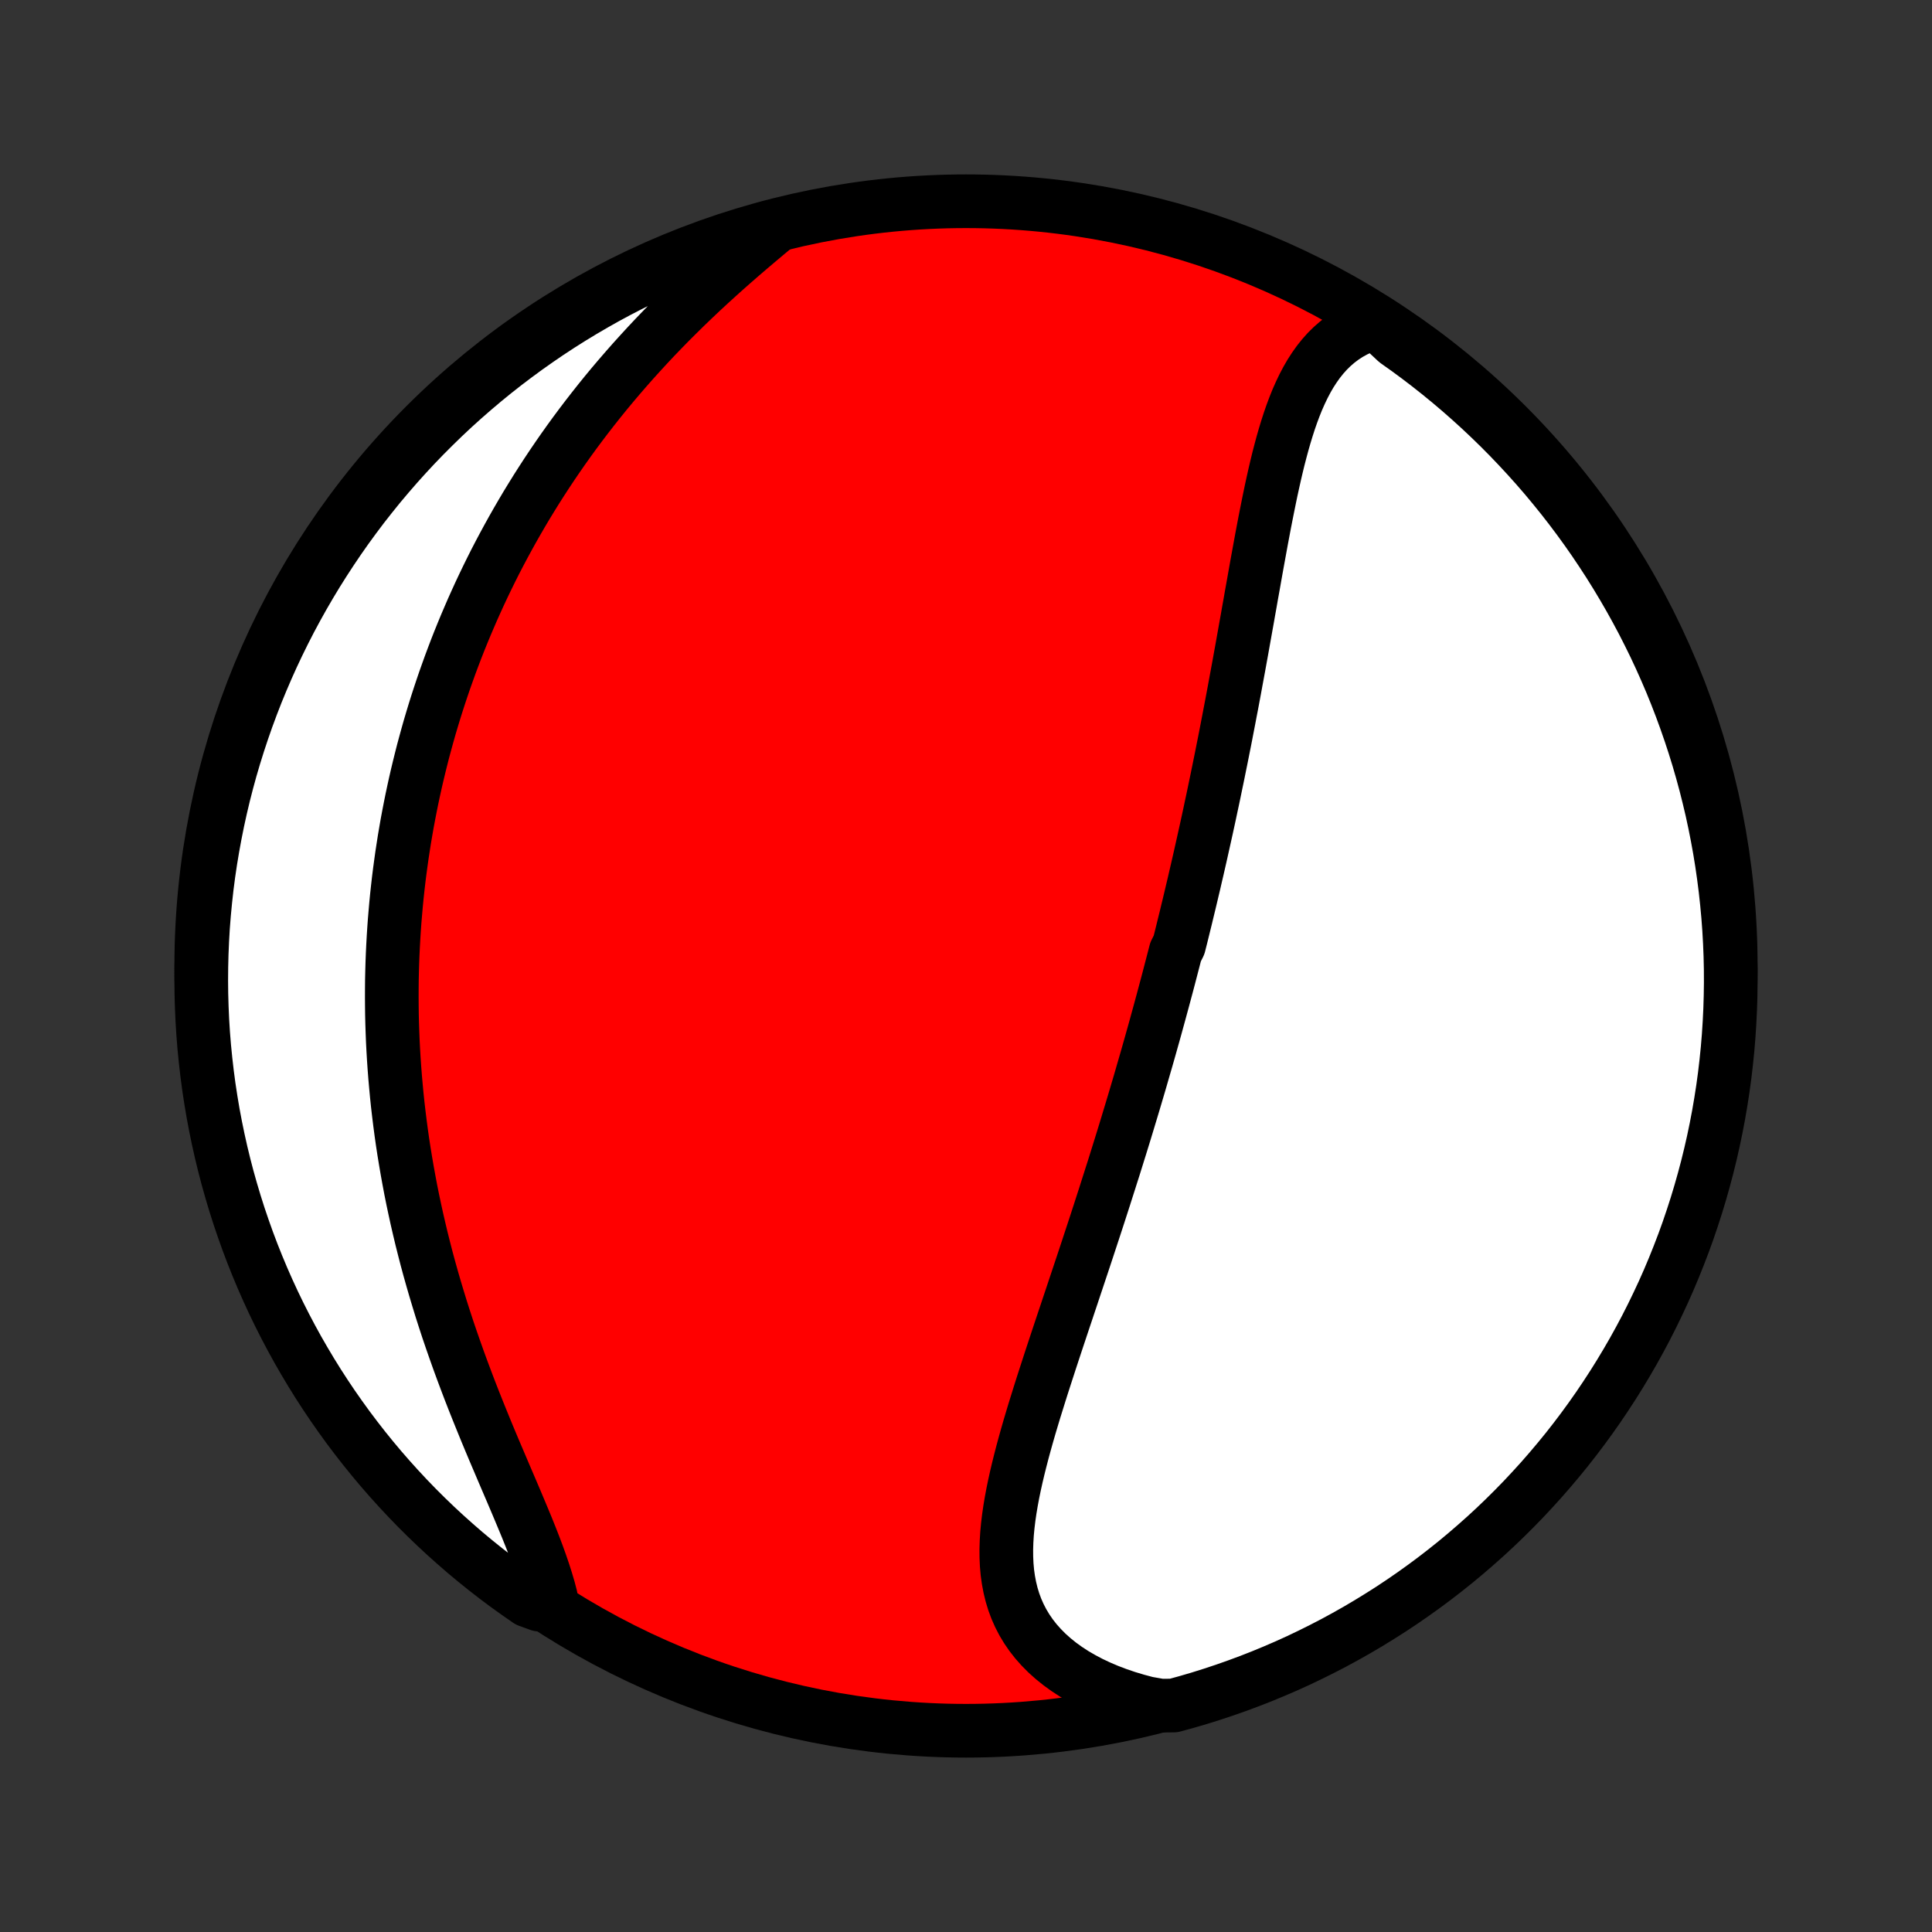 <?xml version="1.0" encoding="utf-8" standalone="no"?>
<!DOCTYPE svg PUBLIC "-//W3C//DTD SVG 1.1//EN"
  "http://www.w3.org/Graphics/SVG/1.1/DTD/svg11.dtd">
<!-- Created with matplotlib (http://matplotlib.org/) -->
<svg height="72pt" version="1.1" viewBox="0 0 72 72" width="72pt" xmlns="http://www.w3.org/2000/svg" xmlns:xlink="http://www.w3.org/1999/xlink">
 <rect x="0" y="0" width="72" height="72" fill="#333333" stroke="none"/>
 <defs>
  <style type="text/css">
*{stroke-linecap:butt;stroke-linejoin:round;}
  </style>
 </defs>
 <g id="figure_1">
  <g id="patch_1">
   <path d="
M0 72
L72 72
L72 0
L0 0
z
" style="fill:none;"/>
  </g>
  <g id="axes_1">
   <g id="PatchCollection_1">
    <defs>
     <path d="
M36 -7.5
C43.558 -7.5 50.808 -10.503 56.153 -15.848
C61.497 -21.192 64.5 -28.442 64.5 -36
C64.5 -43.558 61.497 -50.808 56.153 -56.153
C50.808 -61.497 43.558 -64.5 36 -64.5
C28.442 -64.5 21.192 -61.497 15.848 -56.153
C10.503 -50.808 7.5 -43.558 7.5 -36
C7.5 -28.442 10.503 -21.192 15.848 -15.848
C21.192 -10.503 28.442 -7.5 36 -7.5
z
" id="C0_0_a811fe30f3"/>
     <path d="
M51.282 -59.983
L51.01 -59.9
L50.751 -59.801
L50.505 -59.687
L50.273 -59.559
L50.053 -59.416
L49.845 -59.259
L49.65 -59.09
L49.466 -58.909
L49.294 -58.716
L49.132 -58.513
L48.98 -58.299
L48.837 -58.077
L48.703 -57.845
L48.577 -57.605
L48.459 -57.358
L48.347 -57.105
L48.242 -56.844
L48.143 -56.579
L48.049 -56.308
L47.96 -56.032
L47.875 -55.753
L47.794 -55.47
L47.717 -55.183
L47.642 -54.894
L47.571 -54.602
L47.502 -54.307
L47.436 -54.011
L47.371 -53.714
L47.309 -53.415
L47.248 -53.115
L47.188 -52.815
L47.129 -52.514
L47.072 -52.213
L47.015 -51.911
L46.96 -51.61
L46.905 -51.309
L46.85 -51.008
L46.796 -50.707
L46.743 -50.407
L46.69 -50.108
L46.636 -49.81
L46.584 -49.512
L46.531 -49.216
L46.479 -48.92
L46.426 -48.626
L46.374 -48.333
L46.322 -48.041
L46.27 -47.75
L46.217 -47.46
L46.165 -47.172
L46.112 -46.885
L46.059 -46.599
L46.007 -46.314
L45.954 -46.031
L45.901 -45.749
L45.847 -45.469
L45.794 -45.19
L45.74 -44.911
L45.687 -44.635
L45.633 -44.359
L45.578 -44.085
L45.524 -43.812
L45.469 -43.541
L45.414 -43.27
L45.359 -43.001
L45.303 -42.732
L45.248 -42.465
L45.192 -42.199
L45.135 -41.934
L45.079 -41.669
L45.022 -41.406
L44.965 -41.144
L44.907 -40.882
L44.849 -40.621
L44.791 -40.362
L44.733 -40.102
L44.674 -39.844
L44.615 -39.586
L44.555 -39.329
L44.496 -39.072
L44.435 -38.816
L44.375 -38.561
L44.314 -38.306
L44.252 -38.051
L44.191 -37.797
L44.128 -37.542
L44.066 -37.289
L44.003 -37.035
L43.939 -36.782
L43.811 -36.528
L43.746 -36.275
L43.68 -36.022
L43.614 -35.768
L43.548 -35.515
L43.481 -35.262
L43.413 -35.008
L43.345 -34.754
L43.276 -34.5
L43.207 -34.246
L43.137 -33.992
L43.067 -33.736
L42.996 -33.481
L42.924 -33.225
L42.852 -32.969
L42.779 -32.712
L42.705 -32.454
L42.63 -32.196
L42.555 -31.937
L42.48 -31.677
L42.403 -31.417
L42.326 -31.156
L42.248 -30.894
L42.169 -30.631
L42.089 -30.367
L42.009 -30.102
L41.928 -29.836
L41.846 -29.569
L41.763 -29.301
L41.679 -29.032
L41.595 -28.762
L41.51 -28.49
L41.423 -28.218
L41.336 -27.944
L41.248 -27.669
L41.16 -27.392
L41.07 -27.114
L40.98 -26.835
L40.889 -26.555
L40.797 -26.273
L40.704 -25.99
L40.61 -25.705
L40.516 -25.419
L40.421 -25.132
L40.325 -24.843
L40.228 -24.553
L40.131 -24.262
L40.033 -23.969
L39.935 -23.674
L39.836 -23.379
L39.737 -23.082
L39.637 -22.784
L39.537 -22.484
L39.437 -22.184
L39.337 -21.882
L39.237 -21.579
L39.137 -21.275
L39.038 -20.97
L38.939 -20.665
L38.84 -20.358
L38.743 -20.051
L38.647 -19.743
L38.551 -19.435
L38.458 -19.126
L38.366 -18.817
L38.277 -18.508
L38.19 -18.198
L38.106 -17.889
L38.026 -17.58
L37.949 -17.272
L37.876 -16.964
L37.808 -16.657
L37.745 -16.352
L37.688 -16.047
L37.637 -15.744
L37.593 -15.442
L37.557 -15.142
L37.529 -14.845
L37.511 -14.549
L37.502 -14.257
L37.504 -13.967
L37.517 -13.681
L37.542 -13.398
L37.581 -13.119
L37.633 -12.844
L37.699 -12.573
L37.78 -12.307
L37.876 -12.047
L37.989 -11.792
L38.118 -11.542
L38.264 -11.299
L38.426 -11.063
L38.606 -10.833
L38.803 -10.611
L39.016 -10.396
L39.247 -10.189
L39.494 -9.99
L39.757 -9.8
L40.035 -9.619
L40.329 -9.448
L40.637 -9.285
L40.959 -9.133
L41.294 -8.99
L41.641 -8.858
L41.999 -8.736
L42.369 -8.625
L42.749 -8.524
L43.259 -8.435
L43.739 -8.44
L44.217 -8.571
L44.692 -8.71
L45.164 -8.858
L45.634 -9.014
L46.1 -9.178
L46.564 -9.35
L47.024 -9.53
L47.481 -9.719
L47.935 -9.915
L48.385 -10.119
L48.831 -10.332
L49.273 -10.552
L49.711 -10.779
L50.145 -11.015
L50.575 -11.258
L51 -11.509
L51.42 -11.767
L51.837 -12.032
L52.248 -12.305
L52.654 -12.585
L53.055 -12.872
L53.451 -13.166
L53.841 -13.467
L54.227 -13.775
L54.606 -14.09
L54.98 -14.412
L55.348 -14.739
L55.711 -15.074
L56.067 -15.415
L56.417 -15.762
L56.761 -16.115
L57.098 -16.475
L57.43 -16.84
L57.754 -17.211
L58.072 -17.588
L58.384 -17.97
L58.688 -18.358
L58.986 -18.752
L59.276 -19.15
L59.56 -19.554
L59.836 -19.963
L60.105 -20.376
L60.367 -20.795
L60.621 -21.218
L60.868 -21.645
L61.107 -22.077
L61.339 -22.513
L61.562 -22.953
L61.778 -23.398
L61.987 -23.846
L62.187 -24.297
L62.379 -24.753
L62.563 -25.212
L62.74 -25.674
L62.908 -26.139
L63.067 -26.607
L63.219 -27.078
L63.362 -27.552
L63.497 -28.028
L63.624 -28.507
L63.742 -28.988
L63.852 -29.471
L63.953 -29.956
L64.046 -30.443
L64.13 -30.932
L64.206 -31.422
L64.273 -31.914
L64.331 -32.407
L64.381 -32.901
L64.422 -33.395
L64.454 -33.891
L64.478 -34.388
L64.493 -34.884
L64.5 -35.382
L64.498 -35.879
L64.487 -36.376
L64.467 -36.874
L64.439 -37.371
L64.402 -37.867
L64.356 -38.363
L64.302 -38.859
L64.239 -39.353
L64.168 -39.846
L64.088 -40.339
L63.999 -40.83
L63.902 -41.319
L63.797 -41.807
L63.682 -42.293
L63.56 -42.777
L63.429 -43.259
L63.29 -43.739
L63.142 -44.217
L62.986 -44.692
L62.822 -45.164
L62.65 -45.634
L62.47 -46.1
L62.282 -46.564
L62.085 -47.024
L61.881 -47.481
L61.669 -47.935
L61.448 -48.385
L61.221 -48.831
L60.985 -49.273
L60.742 -49.711
L60.491 -50.145
L60.233 -50.575
L59.968 -51
L59.695 -51.42
L59.415 -51.837
L59.128 -52.248
L58.834 -52.654
L58.533 -53.055
L58.225 -53.451
L57.91 -53.841
L57.589 -54.227
L57.261 -54.606
L56.926 -54.98
L56.585 -55.348
L56.238 -55.711
L55.885 -56.067
L55.525 -56.417
L55.16 -56.761
L54.789 -57.098
L54.412 -57.43
L54.03 -57.754
L53.642 -58.072
L53.248 -58.384
L52.85 -58.688
L52.446 -58.986
L52.037 -59.276
z
" id="C0_1_522cbeabf2"/>
     <path d="
M28.888 -63.546
L28.58 -63.29
L28.271 -63.03
L27.962 -62.768
L27.653 -62.503
L27.345 -62.235
L27.038 -61.964
L26.733 -61.69
L26.43 -61.414
L26.13 -61.136
L25.833 -60.855
L25.539 -60.572
L25.249 -60.287
L24.962 -60.001
L24.68 -59.712
L24.401 -59.422
L24.127 -59.13
L23.858 -58.837
L23.592 -58.543
L23.332 -58.248
L23.076 -57.952
L22.824 -57.655
L22.578 -57.358
L22.336 -57.059
L22.099 -56.76
L21.867 -56.461
L21.639 -56.161
L21.416 -55.861
L21.198 -55.561
L20.985 -55.261
L20.776 -54.96
L20.572 -54.66
L20.372 -54.359
L20.177 -54.059
L19.986 -53.759
L19.8 -53.459
L19.617 -53.159
L19.44 -52.86
L19.266 -52.56
L19.096 -52.261
L18.931 -51.963
L18.769 -51.664
L18.611 -51.366
L18.457 -51.069
L18.307 -50.771
L18.161 -50.474
L18.018 -50.177
L17.879 -49.881
L17.744 -49.585
L17.611 -49.289
L17.483 -48.993
L17.357 -48.698
L17.235 -48.403
L17.116 -48.109
L17 -47.814
L16.888 -47.52
L16.778 -47.225
L16.672 -46.931
L16.568 -46.638
L16.468 -46.344
L16.37 -46.05
L16.275 -45.756
L16.183 -45.462
L16.094 -45.168
L16.007 -44.874
L15.924 -44.58
L15.843 -44.285
L15.764 -43.991
L15.689 -43.696
L15.616 -43.401
L15.545 -43.105
L15.477 -42.809
L15.412 -42.513
L15.349 -42.217
L15.289 -41.919
L15.231 -41.621
L15.175 -41.323
L15.123 -41.024
L15.072 -40.724
L15.025 -40.423
L14.979 -40.122
L14.937 -39.82
L14.896 -39.517
L14.858 -39.213
L14.823 -38.908
L14.79 -38.602
L14.76 -38.294
L14.733 -37.986
L14.707 -37.677
L14.685 -37.366
L14.665 -37.054
L14.648 -36.741
L14.633 -36.427
L14.621 -36.111
L14.612 -35.794
L14.605 -35.475
L14.602 -35.154
L14.601 -34.832
L14.603 -34.509
L14.607 -34.184
L14.615 -33.857
L14.626 -33.529
L14.639 -33.198
L14.656 -32.866
L14.676 -32.532
L14.699 -32.197
L14.725 -31.859
L14.755 -31.52
L14.787 -31.179
L14.823 -30.835
L14.863 -30.491
L14.906 -30.143
L14.952 -29.795
L15.002 -29.444
L15.056 -29.091
L15.114 -28.736
L15.175 -28.38
L15.24 -28.022
L15.308 -27.661
L15.381 -27.299
L15.458 -26.936
L15.538 -26.57
L15.623 -26.203
L15.711 -25.834
L15.804 -25.464
L15.9 -25.092
L16.001 -24.719
L16.106 -24.345
L16.215 -23.969
L16.328 -23.593
L16.444 -23.215
L16.565 -22.837
L16.689 -22.458
L16.818 -22.079
L16.95 -21.7
L17.085 -21.32
L17.224 -20.94
L17.366 -20.561
L17.51 -20.182
L17.658 -19.803
L17.808 -19.426
L17.96 -19.05
L18.113 -18.675
L18.268 -18.302
L18.424 -17.931
L18.581 -17.563
L18.737 -17.196
L18.892 -16.833
L19.047 -16.472
L19.199 -16.115
L19.348 -15.762
L19.494 -15.413
L19.637 -15.068
L19.774 -14.727
L19.905 -14.392
L20.03 -14.061
L20.147 -13.736
L20.256 -13.417
L20.356 -13.103
L20.447 -12.796
L20.526 -12.495
L20.098 -12.201
L19.688 -12.349
L19.283 -12.63
L18.882 -12.918
L18.487 -13.213
L18.098 -13.515
L17.713 -13.825
L17.334 -14.14
L16.962 -14.463
L16.594 -14.792
L16.233 -15.127
L15.878 -15.469
L15.528 -15.817
L15.185 -16.172
L14.849 -16.532
L14.519 -16.898
L14.195 -17.27
L13.878 -17.648
L13.568 -18.031
L13.265 -18.42
L12.968 -18.814
L12.679 -19.214
L12.396 -19.618
L12.121 -20.028
L11.853 -20.442
L11.593 -20.861
L11.34 -21.285
L11.094 -21.713
L10.856 -22.146
L10.626 -22.582
L10.403 -23.023
L10.188 -23.468
L9.981 -23.917
L9.782 -24.369
L9.591 -24.825
L9.408 -25.284
L9.233 -25.747
L9.067 -26.212
L8.908 -26.681
L8.758 -27.152
L8.616 -27.627
L8.482 -28.103
L8.357 -28.582
L8.24 -29.064
L8.132 -29.547
L8.032 -30.033
L7.94 -30.52
L7.858 -31.009
L7.783 -31.5
L7.718 -31.991
L7.661 -32.484
L7.612 -32.979
L7.572 -33.474
L7.541 -33.969
L7.519 -34.466
L7.505 -34.963
L7.5 -35.46
L7.504 -35.957
L7.516 -36.455
L7.537 -36.952
L7.566 -37.449
L7.605 -37.946
L7.652 -38.441
L7.707 -38.937
L7.771 -39.431
L7.844 -39.924
L7.926 -40.416
L8.016 -40.907
L8.114 -41.396
L8.221 -41.884
L8.336 -42.37
L8.46 -42.853
L8.592 -43.335
L8.733 -43.815
L8.882 -44.292
L9.039 -44.766
L9.204 -45.238
L9.378 -45.708
L9.559 -46.174
L9.749 -46.637
L9.947 -47.097
L10.152 -47.553
L10.366 -48.006
L10.587 -48.455
L10.816 -48.901
L11.053 -49.342
L11.297 -49.78
L11.549 -50.213
L11.808 -50.642
L12.075 -51.066
L12.349 -51.486
L12.63 -51.902
L12.918 -52.312
L13.213 -52.717
L13.515 -53.118
L13.825 -53.513
L14.14 -53.903
L14.463 -54.287
L14.792 -54.666
L15.127 -55.038
L15.469 -55.406
L15.817 -55.767
L16.172 -56.122
L16.532 -56.472
L16.898 -56.815
L17.27 -57.151
L17.648 -57.481
L18.031 -57.805
L18.42 -58.122
L18.814 -58.432
L19.214 -58.735
L19.618 -59.032
L20.028 -59.321
L20.442 -59.604
L20.861 -59.879
L21.285 -60.147
L21.713 -60.407
L22.146 -60.66
L22.582 -60.906
L23.023 -61.144
L23.468 -61.374
L23.917 -61.597
L24.369 -61.812
L24.825 -62.019
L25.284 -62.218
L25.747 -62.409
L26.212 -62.592
L26.681 -62.767
L27.152 -62.933
L27.627 -63.092
L28.103 -63.242
z
" id="C0_2_1d154e9b33"/>
    </defs>
    <g clip-path="url(#p1bffca34e9)">
     <use style="fill:#ff0000;stroke:#000000;stroke-width:2.0;" x="0.0" xlink:href="#C0_0_a811fe30f3" y="72.0"/>
    </g>
    <g clip-path="url(#p1bffca34e9)">
     <use style="fill:#ffffff;stroke:#000000;stroke-width:2.0;" x="0.0" xlink:href="#C0_1_522cbeabf2" y="72.0"/>
    </g>
    <g clip-path="url(#p1bffca34e9)">
     <use style="fill:#ffffff;stroke:#000000;stroke-width:2.0;" x="0.0" xlink:href="#C0_2_1d154e9b33" y="72.0"/>
    </g>
   </g>
  </g>
 </g>
 <defs>
  <clipPath id="p1bffca34e9">
   <rect height="72.0" width="72.0" x="0.0" y="0.0"/>
  </clipPath>
 </defs>
</svg>
